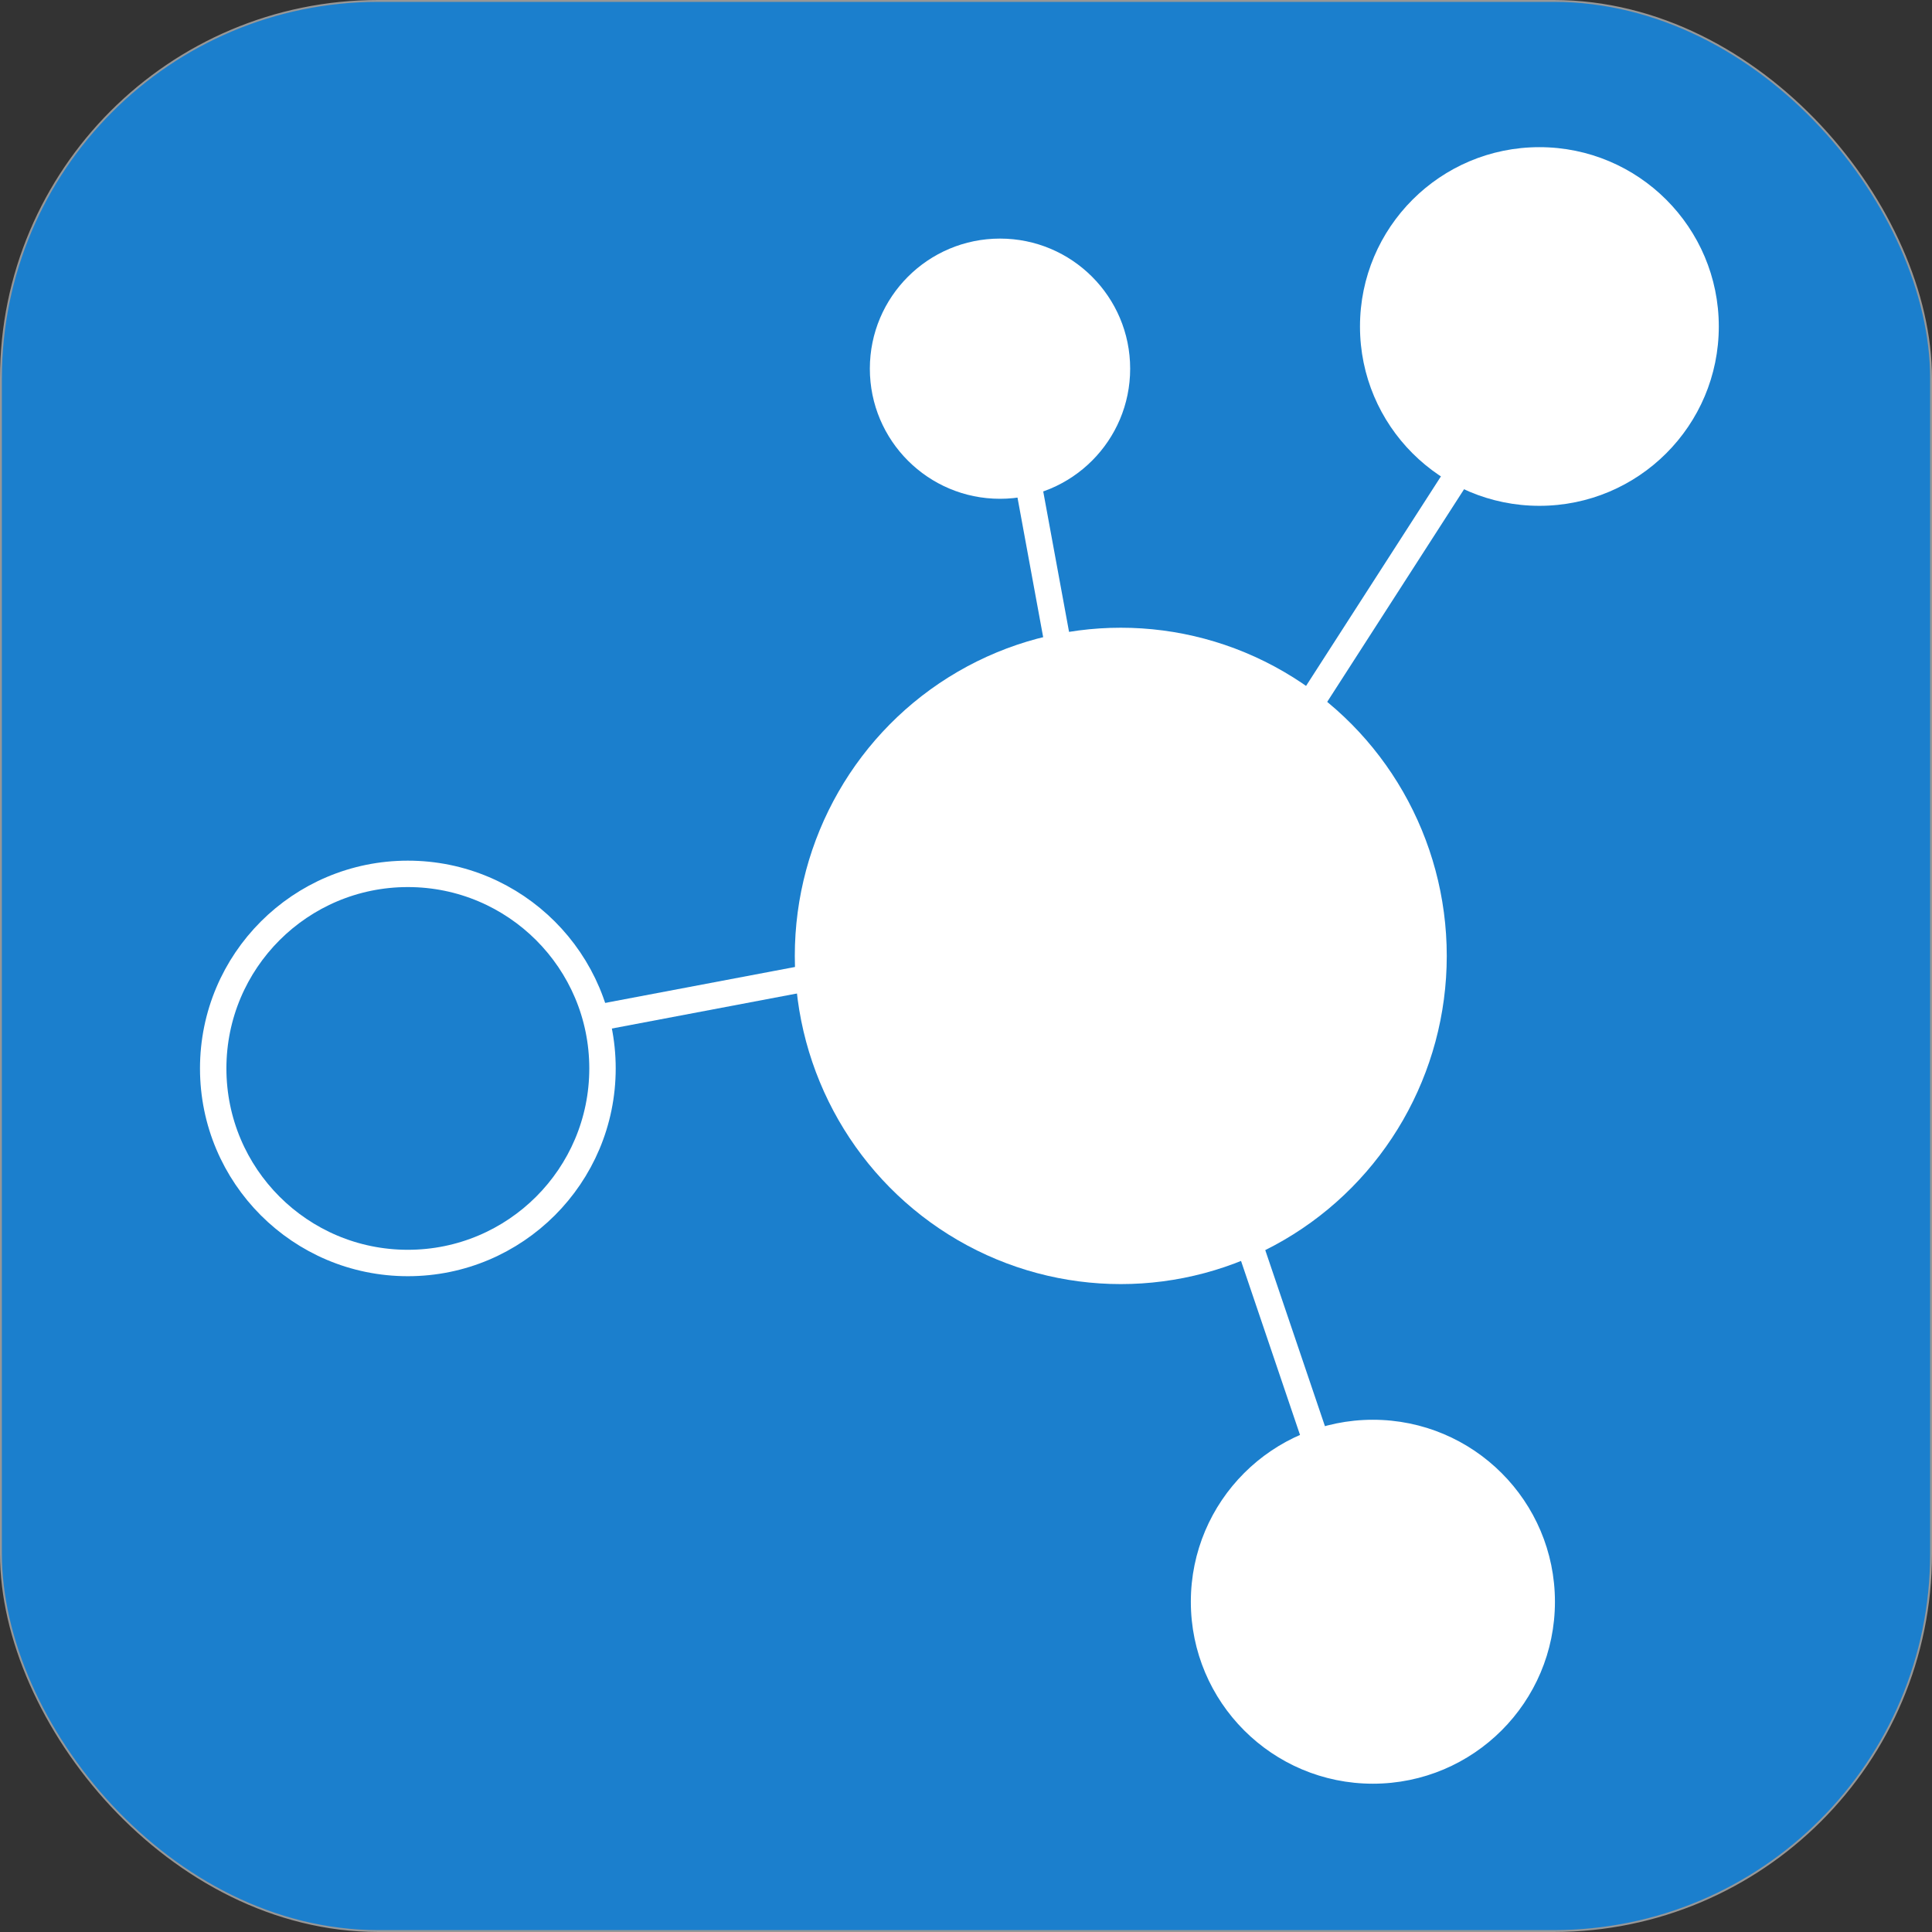 <?xml version="1.0" encoding="UTF-8"?>
<svg width="1024px" height="1024px" viewBox="0 0 1024 1024" version="1.1" xmlns="http://www.w3.org/2000/svg" xmlns:xlink="http://www.w3.org/1999/xlink">
    <rect x="0" y="0" width="1024" height="1024" fill="#333333" stroke="none"/>
    <title>画板</title>
    <g id="画板" stroke="none" stroke-width="1" fill="none" fill-rule="evenodd">
        <g id="编组-2">
            <rect id="矩形" stroke="#979797" fill="#1B7FCD" x="0.5" y="0.5" width="1023" height="1023" rx="200"></rect>
            <g id="编组" transform="translate(512, 511) scale(-1, 1) translate(-512, -511) translate(113, 78)">
                <ellipse id="椭圆形" fill="#FFFFFF" fill-rule="nonzero" cx="316.963" cy="428.651" rx="172.776" ry="173.945"></ellipse>
                <ellipse id="椭圆形" fill="#FFFFFF" fill-rule="nonzero" cx="95.089" cy="95.049" rx="95.089" ry="95.049"></ellipse>
                <ellipse id="椭圆形" fill="#FFFFFF" fill-rule="nonzero" cx="380.977" cy="117.413" rx="68.986" ry="68.957"></ellipse>
                <ellipse id="椭圆形" stroke="#FFFFFF" stroke-width="2.8" fill="#FFFFFF" fill-rule="nonzero" cx="183.341" cy="770.951" rx="95.089" ry="95.049"></ellipse>
                <ellipse id="椭圆形" stroke="#FFFFFF" stroke-width="14" cx="694.832" cy="488.29" rx="103.168" ry="103.125"></ellipse>
                <line x1="236.168" y1="325.527" x2="121.813" y2="147.854" id="路径" stroke="#FFFFFF" stroke-width="14"></line>
                <line x1="339.336" y1="323.042" x2="370.411" y2="154.066" id="路径" stroke="#FFFFFF" stroke-width="14"></line>
                <line x1="259.785" y1="549.171" x2="208.822" y2="699.509" id="路径" stroke="#FFFFFF" stroke-width="14"></line>
                <line x1="427.589" y1="429.894" x2="591.664" y2="460.956" id="路径" stroke="#FFFFFF" stroke-width="14"></line>
            </g>
        </g>
    </g>
</svg>